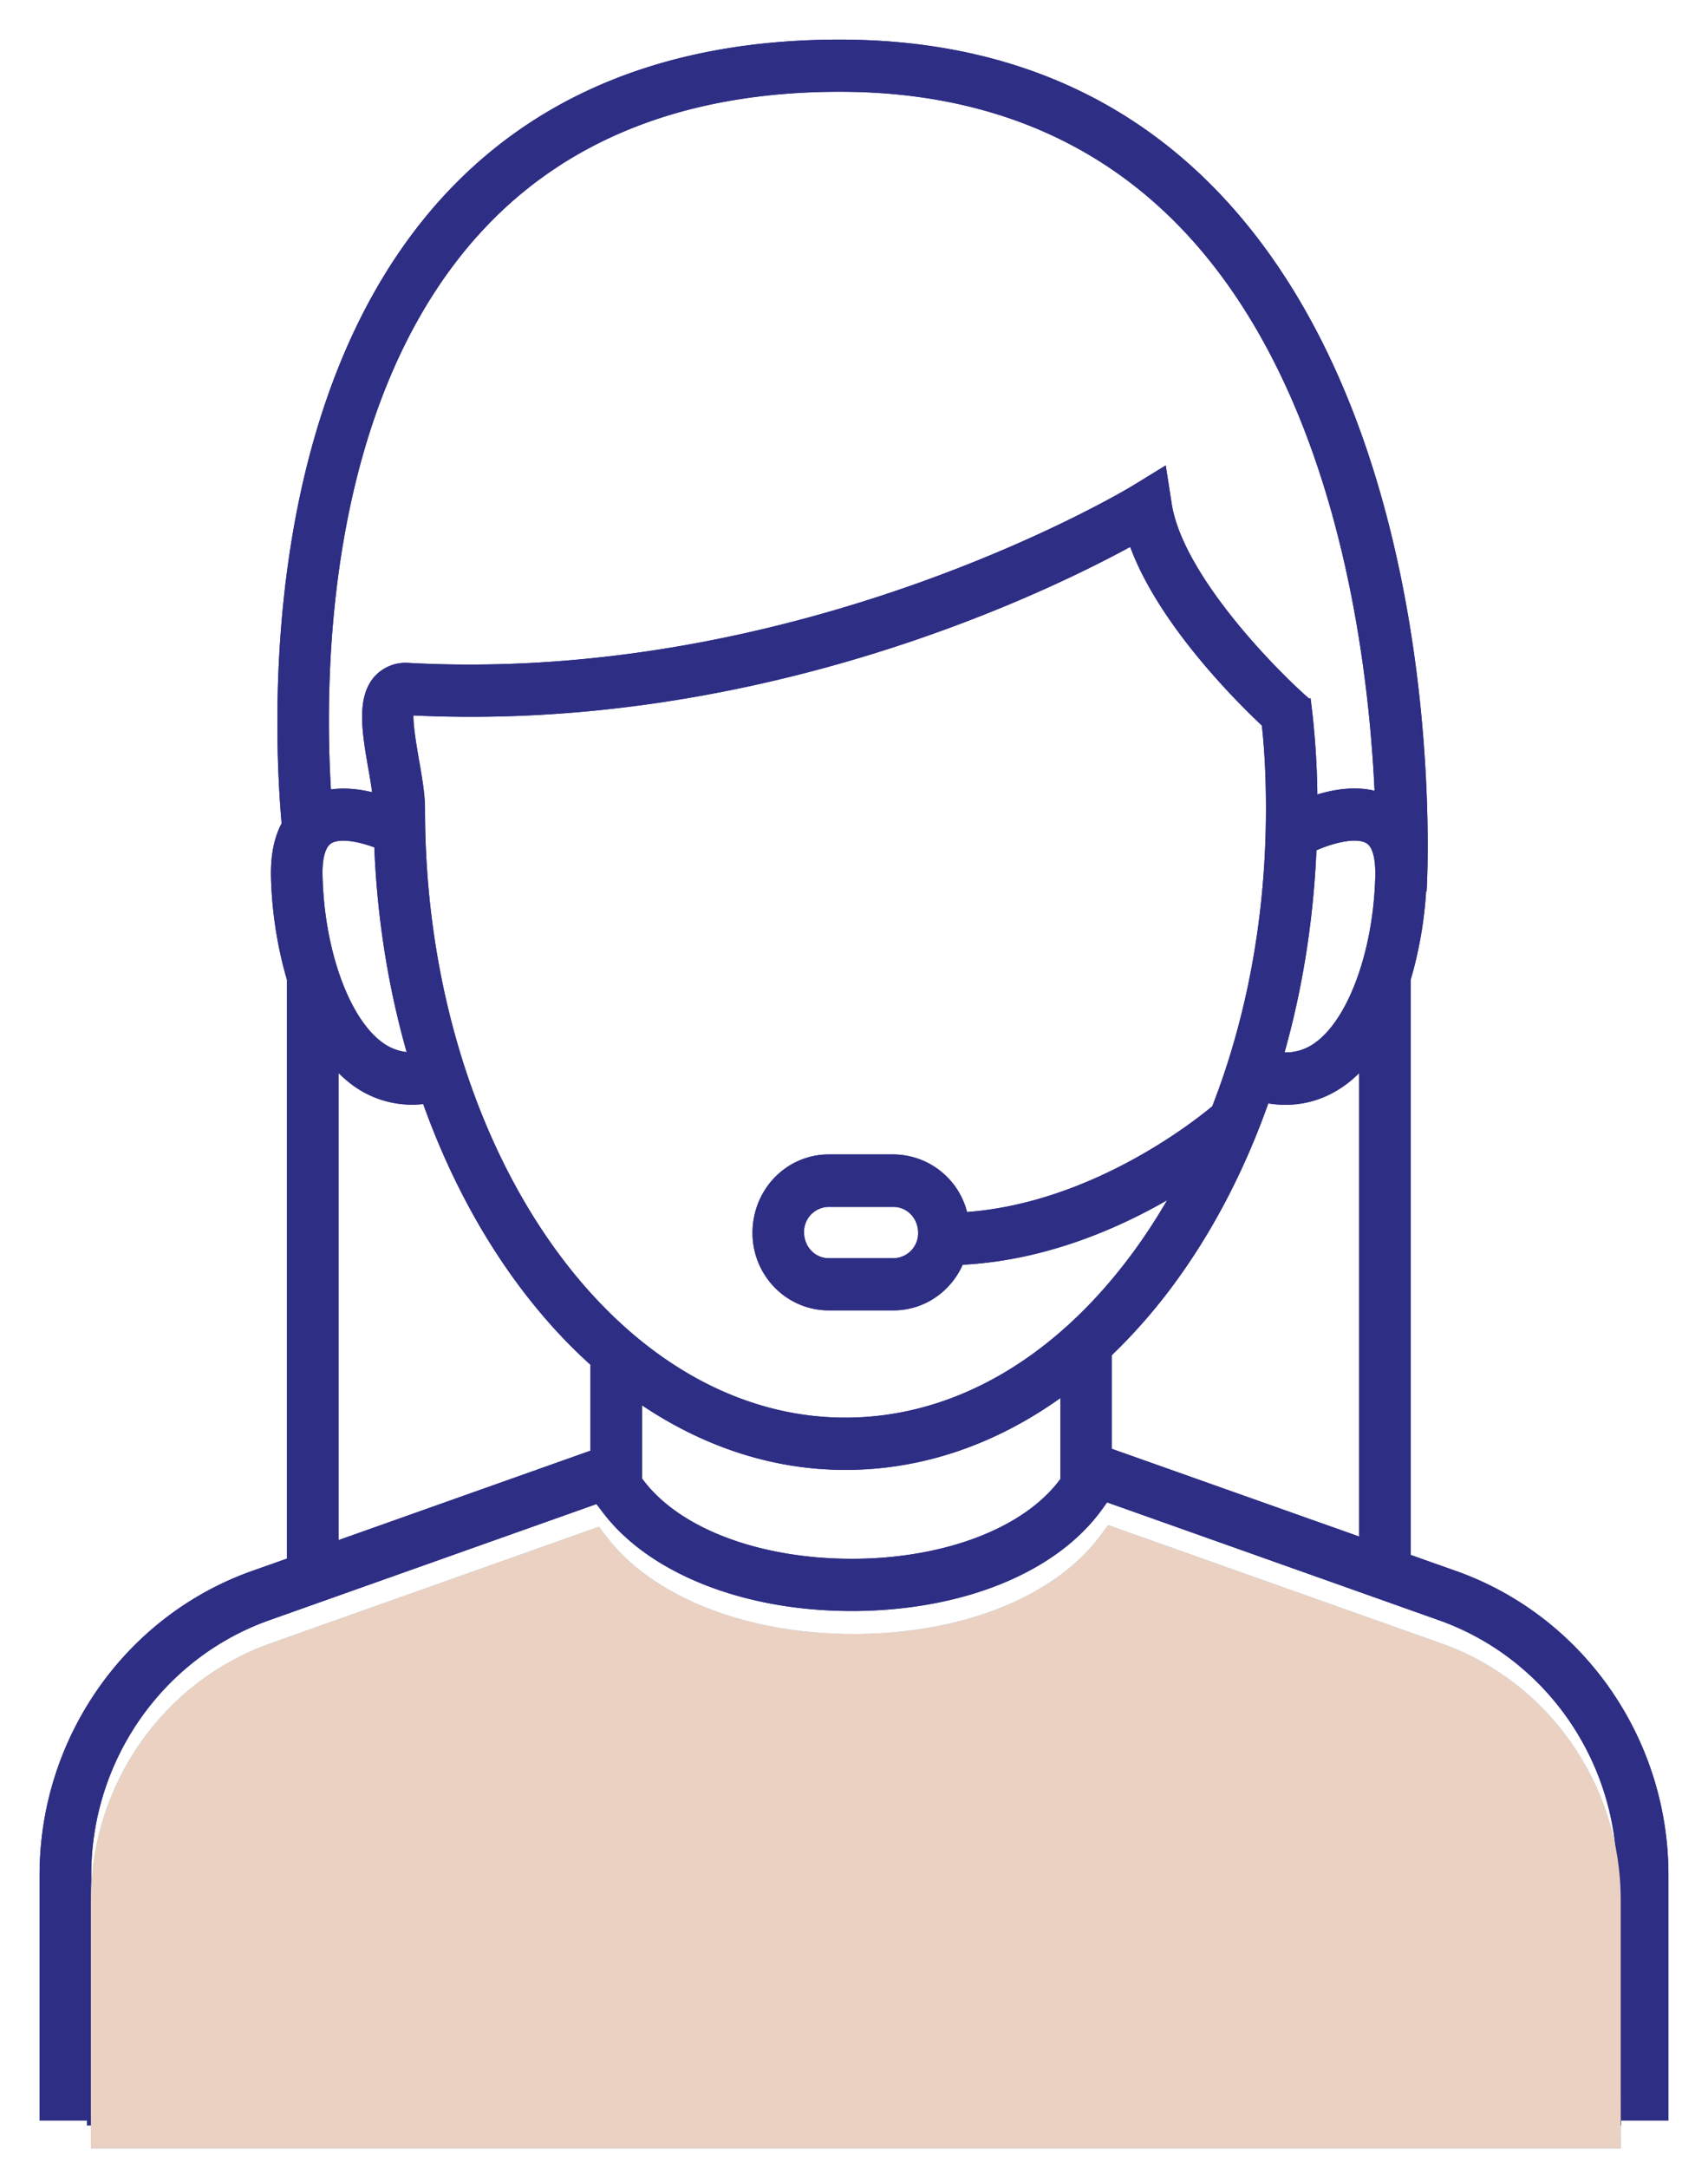 <svg width="41" height="52" viewBox="0 0 41 52" xmlns="http://www.w3.org/2000/svg">
    <g fill-rule="nonzero" fill="none">
        <path d="m34.935 37.731-1.122-.397v-13.84a9.625 9.625 0 0 0 .373-2.165h.012c.024-.436.536-10.75-4.863-16.551C27 2.27 23.915 1 20.155 1c-4.063 0-7.28 1.295-9.567 3.845-4.28 4.779-3.99 12.49-3.777 14.918-.178.326-.265.745-.256 1.255.015.754.135 1.64.382 2.473v13.932l-.872.308C3.036 38.806 1 41.717 1 44.975v5.839h39v-5.839c0-3.258-2.033-6.169-5.065-7.244zm-8.298-2.944v-2.299a13.435 13.435 0 0 0 1.693-1.979c.858-1.218 1.555-2.605 2.082-4.098.15.027.3.04.445.04.505 0 .983-.156 1.41-.468.148-.107.283-.232.41-.366v11.311l-6.04-2.14zM7.692 20.993c-.006-.244.018-.671.232-.806.234-.146.721-.046 1.11.104.069 1.759.345 3.442.796 5.002a1.261 1.261 0 0 1-.682-.247c-.818-.596-1.417-2.263-1.456-4.053zm2.46-1.585c0-.348-.069-.748-.144-1.172-.057-.336-.15-.861-.132-1.127 8.322.412 15.182-2.913 17.281-4.062.656 1.83 2.464 3.659 3.182 4.334.07.656.1 1.282.1 2.024 0 2.55-.451 4.996-1.297 7.162-.508.424-2.977 2.351-5.967 2.559a1.786 1.786 0 0 0-1.73-1.384h-1.551c-.98 0-1.78.81-1.78 1.833 0 .995.796 1.807 1.78 1.807h1.552c.728 0 1.353-.445 1.63-1.093 2.03-.098 3.826-.895 5.077-1.637-.232.41-.481.807-.746 1.185-1.913 2.721-4.44 4.218-7.113 4.218-5.594.003-10.142-6.57-10.142-14.647zm21.4.956c.403-.186 1.01-.348 1.28-.177.214.135.235.562.232.806-.039 1.79-.637 3.457-1.455 4.053a1.25 1.25 0 0 1-.84.247c.446-1.557.71-3.219.783-4.929zm-9.462 9.214a.65.65 0 0 1-.644.653h-1.552c-.355 0-.644-.293-.644-.678a.65.65 0 0 1 .644-.653h1.552c.355 0 .644.293.644.678zm-6.729 4.037c1.492 1.02 3.164 1.594 4.933 1.594 1.847 0 3.621-.617 5.21-1.771v2.055c-.849 1.176-2.744 1.924-4.951 1.948-2.256.022-4.238-.7-5.146-1.9l-.046-.057v-1.87zM11.431 5.62c2.06-2.3 4.998-3.469 8.725-3.469 3.431 0 6.243 1.149 8.352 3.414 3.609 3.876 4.391 10.148 4.541 13.47-.502-.146-1.055-.045-1.476.09a19.336 19.336 0 0 0-.157-2.318l-.069.009.03-.034c-.827-.724-3.032-2.98-3.3-4.69l-.132-.846-.721.442c-.079.05-7.892 4.78-17.415 4.264a.955.955 0 0 0-.785.314c-.424.486-.282 1.304-.132 2.171.04.217.075.437.1.632-.335-.085-.72-.14-1.095-.073-.175-2.822-.112-9.308 3.533-13.376zM8.076 25.617c.13.134.265.26.409.366a2.358 2.358 0 0 0 1.708.446c.915 2.571 2.313 4.743 4.03 6.285v2.12l-6.147 2.18V25.617zm30.79 25.316H2.14v-5.958c0-2.77 1.73-5.243 4.304-6.156l7.892-2.8.171.225c1.101 1.457 3.366 2.349 5.925 2.349h.133c2.595-.031 4.785-.938 5.853-2.422l.138-.193 8.003 2.84c2.575.914 4.304 3.387 4.304 6.157v4.688l.003 1.27z" stroke="#2E2E85" stroke-width=".1" fill="#2E2E85"/>
        <path d="M38.908 51.535H2.182v-5.957c0-2.77 1.73-5.243 4.304-6.157l7.892-2.8.171.226c1.101 1.457 3.366 2.348 5.925 2.348h.133c2.595-.03 4.785-.937 5.852-2.421l.139-.193 8.003 2.84c2.575.914 4.304 3.387 4.304 6.157v4.688l.003 1.27z" fill="#8FD8F2"/>
        <path d="m34.935 37.731-1.122-.397v-13.84a9.625 9.625 0 0 0 .373-2.165h.012c.024-.436.536-10.75-4.863-16.551C27 2.27 23.915 1 20.155 1c-4.063 0-7.28 1.295-9.567 3.845-4.28 4.779-3.99 12.49-3.777 14.918-.178.326-.265.745-.256 1.255.015.754.135 1.64.382 2.473v13.932l-.872.308C3.036 38.806 1 41.717 1 44.975v5.839h39v-5.839c0-3.258-2.033-6.169-5.065-7.244zm-8.298-2.944v-2.299a13.435 13.435 0 0 0 1.693-1.979c.858-1.218 1.555-2.605 2.082-4.098.15.027.3.04.445.04.505 0 .983-.156 1.41-.468.148-.107.283-.232.41-.366v11.311l-6.04-2.14zM7.692 20.993c-.006-.244.018-.671.232-.806.234-.146.721-.046 1.11.104.069 1.759.345 3.442.796 5.002a1.261 1.261 0 0 1-.682-.247c-.818-.596-1.417-2.263-1.456-4.053zm2.46-1.585c0-.348-.069-.748-.144-1.172-.057-.336-.15-.861-.132-1.127 8.322.412 15.182-2.913 17.281-4.062.656 1.83 2.464 3.659 3.182 4.334.07.656.1 1.282.1 2.024 0 2.55-.451 4.996-1.297 7.162-.508.424-2.977 2.351-5.967 2.559a1.786 1.786 0 0 0-1.73-1.384h-1.551c-.98 0-1.78.81-1.78 1.833 0 .995.796 1.807 1.78 1.807h1.552c.728 0 1.353-.445 1.63-1.093 2.03-.098 3.826-.895 5.077-1.637-.232.41-.481.807-.746 1.185-1.913 2.721-4.44 4.218-7.113 4.218-5.594.003-10.142-6.57-10.142-14.647zm21.4.956c.403-.186 1.01-.348 1.28-.177.214.135.235.562.232.806-.039 1.79-.637 3.457-1.455 4.053a1.25 1.25 0 0 1-.84.247c.446-1.557.71-3.219.783-4.929zm-9.462 9.214a.65.65 0 0 1-.644.653h-1.552c-.355 0-.644-.293-.644-.678a.65.65 0 0 1 .644-.653h1.552c.355 0 .644.293.644.678zm-6.729 4.037c1.492 1.02 3.164 1.594 4.933 1.594 1.847 0 3.621-.617 5.21-1.771v2.055c-.849 1.176-2.744 1.924-4.951 1.948-2.256.022-4.238-.7-5.146-1.9l-.046-.057v-1.87zM11.431 5.62c2.06-2.3 4.998-3.469 8.725-3.469 3.431 0 6.243 1.149 8.352 3.414 3.609 3.876 4.391 10.148 4.541 13.47-.502-.146-1.055-.045-1.476.09a19.336 19.336 0 0 0-.157-2.318l-.069.009.03-.034c-.827-.724-3.032-2.98-3.3-4.69l-.132-.846-.721.442c-.079.05-7.892 4.78-17.415 4.264a.955.955 0 0 0-.785.314c-.424.486-.282 1.304-.132 2.171.04.217.075.437.1.632-.335-.085-.72-.14-1.095-.073-.175-2.822-.112-9.308 3.533-13.376zM8.076 25.617c.13.134.265.26.409.366a2.358 2.358 0 0 0 1.708.446c.915 2.571 2.313 4.743 4.03 6.285v2.12l-6.147 2.18V25.617zm30.79 25.316H2.14v-5.958c0-2.77 1.73-5.243 4.304-6.156l7.892-2.8.171.225c1.101 1.457 3.366 2.349 5.925 2.349h.133c2.595-.031 4.785-.938 5.853-2.422l.138-.193 8.003 2.84c2.575.914 4.304 3.387 4.304 6.157v4.688l.003 1.27z" stroke="#2E2E85" stroke-width=".1" fill="#2E2E85"/>
        <path d="M38.908 51.535H2.182v-5.957c0-2.77 1.73-5.243 4.304-6.157l7.892-2.8.171.226c1.101 1.457 3.366 2.348 5.925 2.348h.133c2.595-.03 4.785-.937 5.852-2.421l.139-.193 8.003 2.84c2.575.914 4.304 3.387 4.304 6.157v4.688l.003 1.27z" fill="#EBD1C2"/>
    </g>
</svg>
